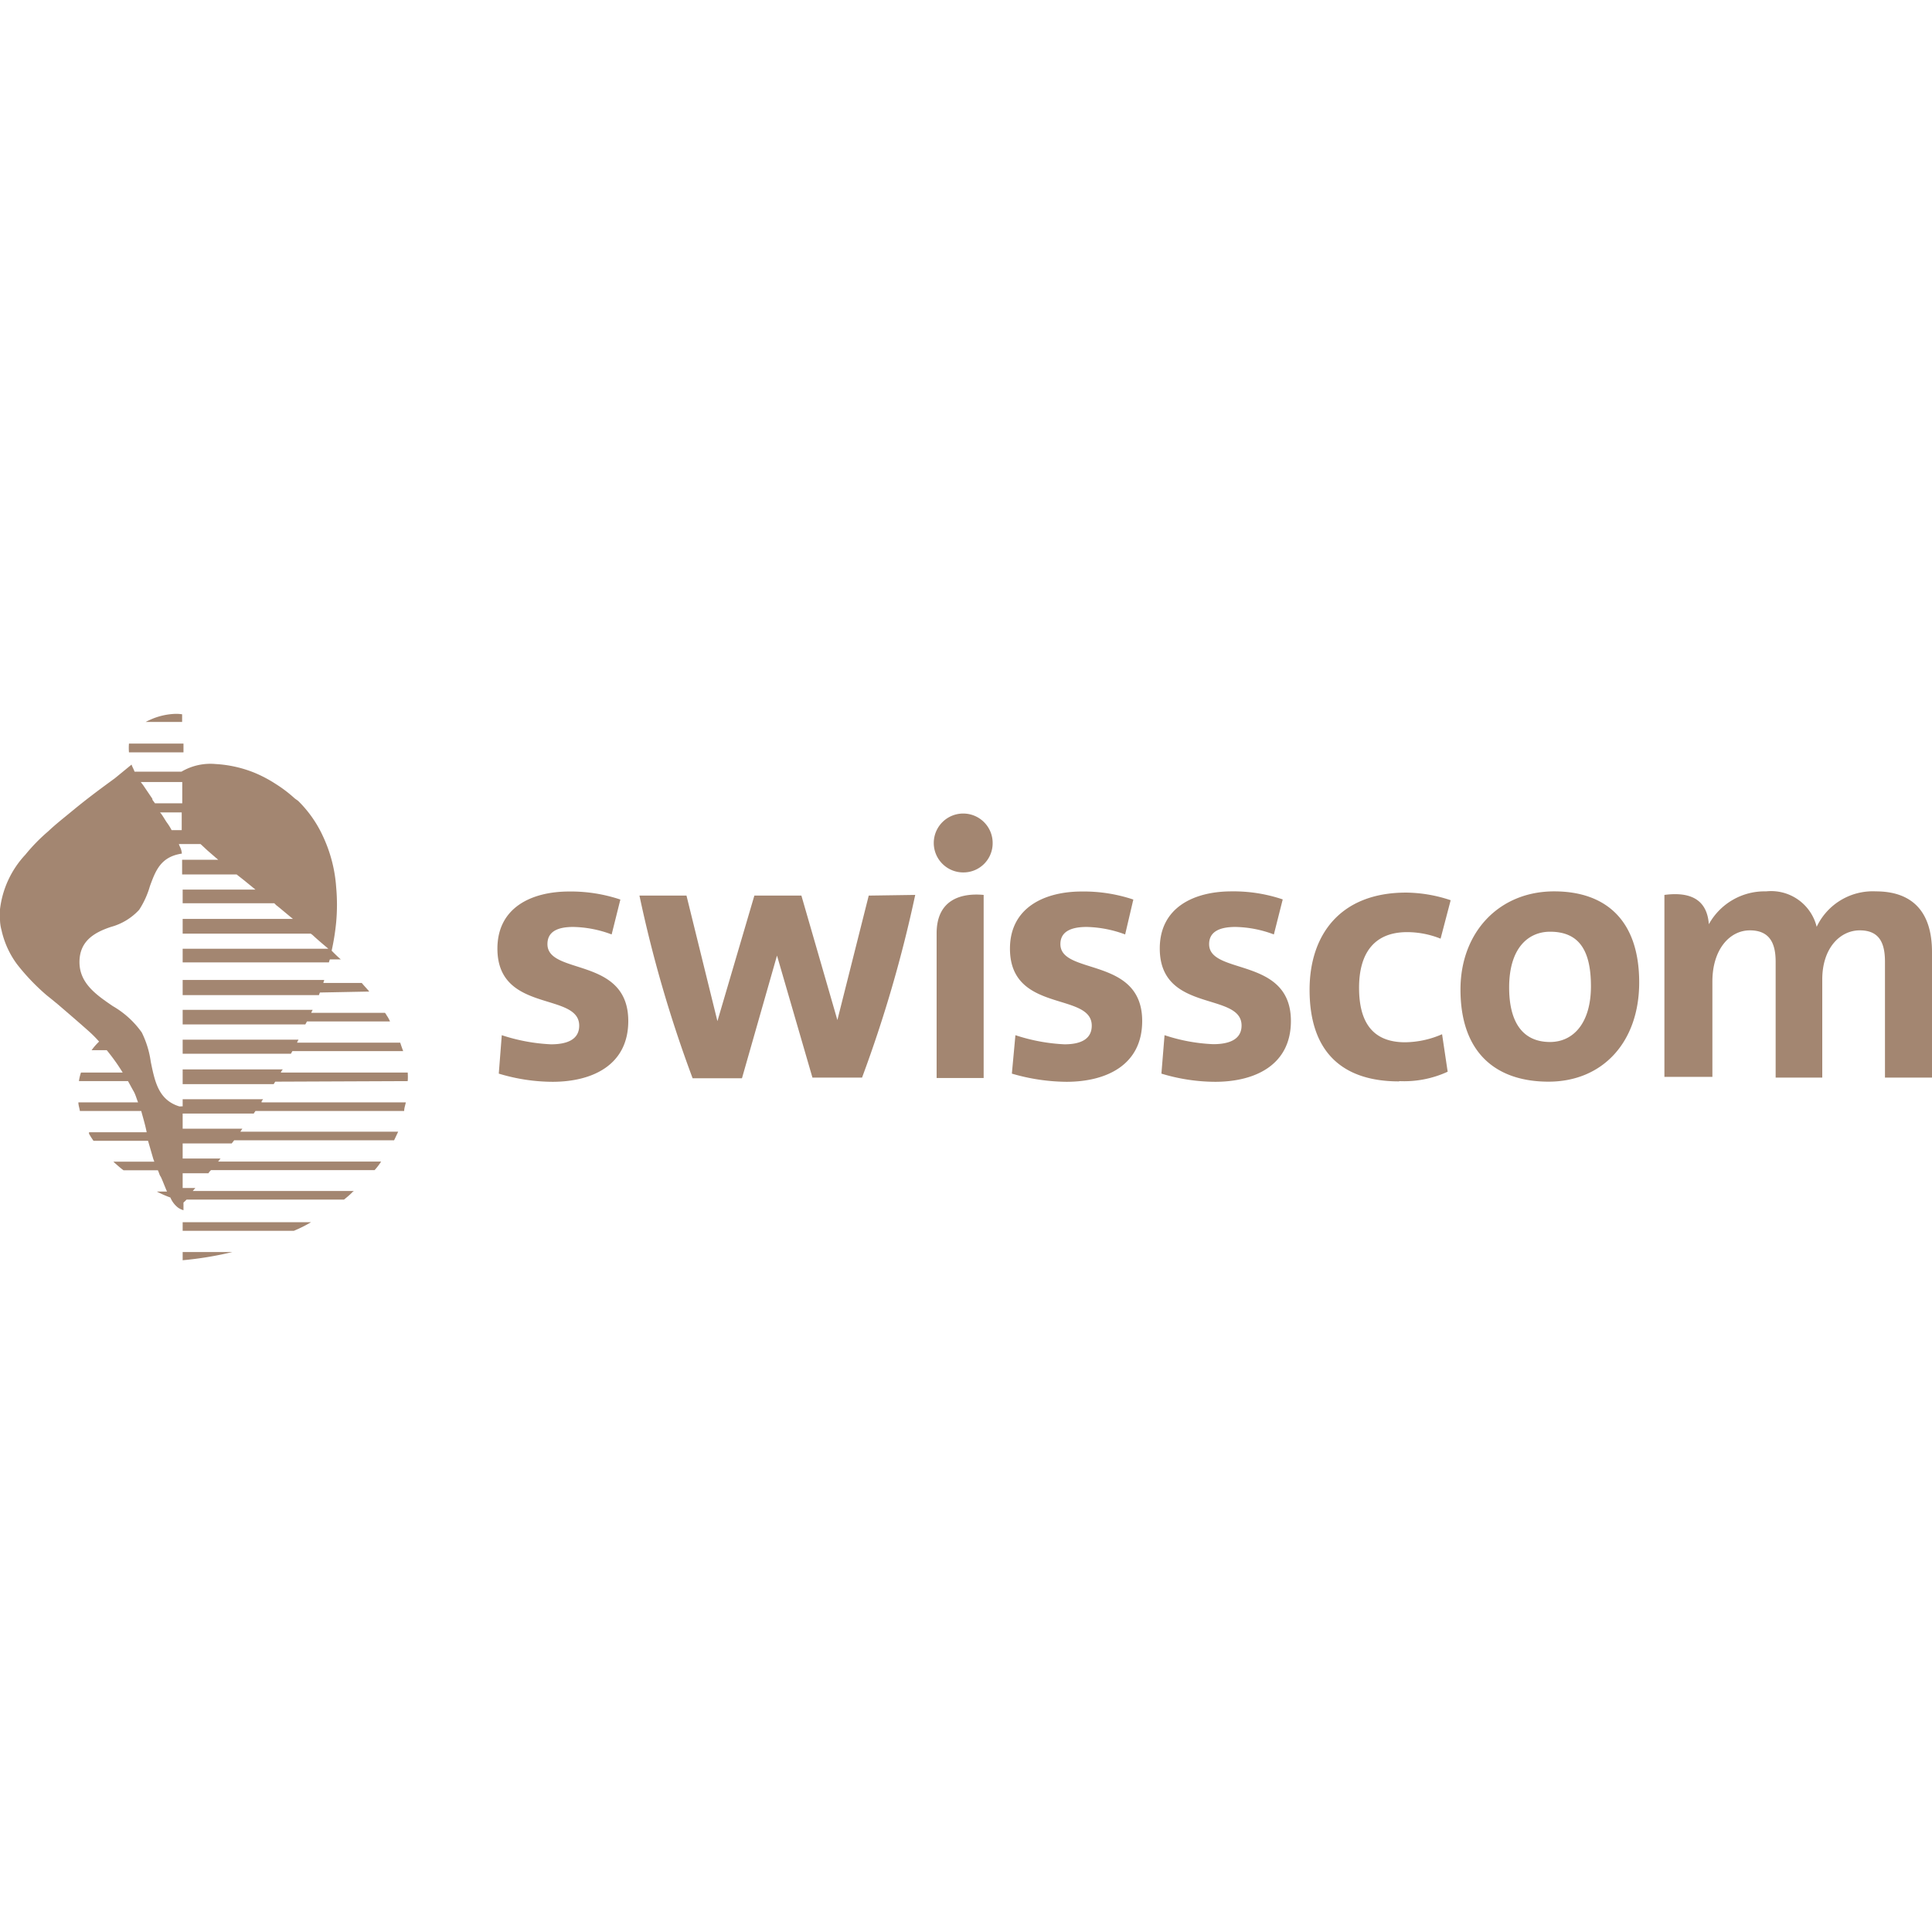 <svg xmlns="http://www.w3.org/2000/svg" viewBox="0 0 141.73 141.73"><defs><style>.a{fill:#a38671;}</style></defs><path class="a" d="M93.45,68.55A8.37,8.37,0,0,0,90.63,68c-1.08,0-1.93.3-1.93,1.26,0,2.3,6,.89,6,5.64,0,3.23-2.63,4.46-5.56,4.46a13.7,13.7,0,0,1-3.94-.6l.23-2.82A13,13,0,0,0,89,76.6c1.15,0,2.08-.33,2.08-1.37,0-2.49-6-.89-6-5.65,0-3,2.49-4.19,5.27-4.19a11.28,11.28,0,0,1,3.75.59Zm-10.91,0A8.57,8.57,0,0,0,79.72,68c-1.08,0-1.93.3-1.93,1.26,0,2.3,6,.89,6,5.64,0,3.23-2.63,4.46-5.56,4.46a14.58,14.58,0,0,1-4-.6l.26-2.82a13.44,13.44,0,0,0,3.6.67c1.11,0,2-.33,2-1.37,0-2.49-6-.89-6-5.65,0-3,2.52-4.19,5.27-4.19a11.48,11.48,0,0,1,3.78.59Zm55.07-3.16c2.6,0,4.12,1.41,4.12,4.45v9.21h-3.45v-8.5c0-1.37-.41-2.3-1.85-2.3s-2.75,1.3-2.75,3.6v7.2h-3.42v-8.5c0-1.3-.4-2.3-1.89-2.3s-2.75,1.41-2.75,3.75v7H122.1V65.65c2.3-.3,3.15.67,3.26,2.15a4.67,4.67,0,0,1,4.2-2.41,3.44,3.44,0,0,1,3.71,2.6,4.55,4.55,0,0,1,4.34-2.6Zm-70.47.26a95.82,95.82,0,0,1-3.9,13.4H59.6L57,70.1h0l-2.57,9H50.81a93.48,93.48,0,0,1-3.9-13.4h3.45l2.27,9.21h0l2.71-9.21h3.45l2.64,9.13h0l2.3-9.13Zm-22.27,2.9A8.37,8.37,0,0,0,42.05,68c-1.08,0-1.89.3-1.89,1.26,0,2.3,5.93.89,5.93,5.64,0,3.23-2.63,4.46-5.56,4.46a13.7,13.7,0,0,1-3.94-.6l.22-2.82a13.46,13.46,0,0,0,3.61.67c1.15,0,2.07-.33,2.07-1.37,0-2.49-6-.89-6-5.65,0-3,2.48-4.19,5.27-4.19a11.47,11.47,0,0,1,3.75.59Zm68.73,10.8c-3.82,0-6.46-2.08-6.46-6.76,0-4.19,2.82-7.2,6.87-7.2,3.79,0,6.24,2.12,6.24,6.68,0,4.38-2.68,7.28-6.65,7.28Zm.11-11c-1.56,0-3,1.15-3,4.09,0,2.56,1,4,3,4,1.7,0,3-1.38,3-4.09s-.93-4-3-4Zm-45,10.73h3.45V65.65c-1.59-.15-3.45.3-3.45,2.82ZM70.63,64a2.14,2.14,0,0,0,2.19-2.11A2.16,2.16,0,1,0,70.63,64Zm32,15.33c-4,0-6.56-2-6.56-6.72,0-4,2.22-7.13,7.08-7.13a10.53,10.53,0,0,1,3.27.56l-.74,2.82a6.64,6.64,0,0,0-2.45-.48c-2.49,0-3.53,1.63-3.53,4.08s.93,4,3.38,4a6.92,6.92,0,0,0,2.71-.59l.41,2.75A7.62,7.62,0,0,1,102.65,79.31Z"/><path class="a" d="M27.09,72.74c-.18-.22-.37-.41-.55-.63H23.72a1.42,1.42,0,0,1,.07-.22H13.4V73h10s0,0,0,0a1.07,1.07,0,0,1,.07-.19Z"/><path class="a" d="M28.61,74.93a2.53,2.53,0,0,0-.25-.45.93.93,0,0,0-.12-.18H22.83a1.51,1.51,0,0,1,.11-.22H13.4v1.07h9l.12-.22Z"/><path class="a" d="M29.58,77.12c-.08-.22-.15-.41-.22-.63H21.79a1.51,1.51,0,0,1,.11-.22H13.4v.22h0v.81h7.94v0l.11-.19h8.13Z"/><path class="a" d="M29.91,79.31a4.43,4.43,0,0,0,0-.63H20.6a.75.75,0,0,1,.15-.23H13.4v1.08h6.68v0l.11-.18Z"/><path class="a" d="M12.8,52.37a4.92,4.92,0,0,0-1.44.29,5.71,5.71,0,0,0-.67.3h2.67V52.4A2.82,2.82,0,0,0,12.8,52.37Z"/><path class="a" d="M9.46,54.55a4.29,4.29,0,0,0,0,.64h4v-.64Z"/><path class="a" d="M21.56,90.29a9.87,9.87,0,0,0,1.26-.63H13.4v.63Z"/><path class="a" d="M13.4,91.85v.6a25.1,25.1,0,0,0,3.64-.6Z"/><path class="a" d="M18.59,81.72l.15-.22H29.65c0-.22.08-.41.12-.63H19.19l0-.08.11-.15H13.4v.52h0l-.11,0a.4.4,0,0,1-.15,0h0c-1.52-.48-1.78-1.82-2.08-3.27a7,7,0,0,0-.66-2.15,6.72,6.72,0,0,0-2.12-1.93c-1.19-.81-2.45-1.67-2.45-3.23S6.94,68.4,8.13,68a4.37,4.37,0,0,0,2.08-1.26A6.43,6.43,0,0,0,11,65c.41-1.11.78-2.15,2.34-2.38a1.23,1.23,0,0,0-.11-.44,2.26,2.26,0,0,1-.11-.26h1.59l.08.07.44.41.6.52.18.15H13.36v1.08h4l.37.29.19.15.82.67H13.4v1h6.72l.15.15c.11.07.63.52,1.22,1H13.4v.22h0v.86h9.39a1.43,1.43,0,0,1,.15.11c.44.41.89.78,1.15,1H13.4v1H24.13a1.42,1.42,0,0,1,.07-.22H25c-.22-.19-.45-.41-.67-.64a17.18,17.18,0,0,0,.33-2.07,14.22,14.22,0,0,0,0-2.6,10.5,10.5,0,0,0-.93-3.64,8.77,8.77,0,0,0-1.85-2.67l-.26-.19a9.89,9.89,0,0,0-1.41-1.07,9.6,9.6,0,0,0-1.56-.82,8.93,8.93,0,0,0-2.82-.63,4.19,4.19,0,0,0-2.52.56H9.87a2,2,0,0,0-.11-.26,2.26,2.26,0,0,1-.11-.26l-1.22,1-.41.3c-.86.63-1.75,1.3-2.6,2s-1.34,1.08-1.89,1.6a13.25,13.25,0,0,0-1.67,1.71,7.07,7.07,0,0,0-1.86,4v.75a3,3,0,0,0,.11.78,6.58,6.58,0,0,0,1.15,2.52A15.71,15.71,0,0,0,3.41,73l.41.33.45.37c.78.67,1.56,1.34,2.3,2a9.34,9.34,0,0,1,.7.71,4.43,4.43,0,0,0-.55.63H7.83A14.68,14.68,0,0,1,9,78.68H5.94a3.6,3.6,0,0,0-.15.63h3.6c.15.26.26.48.41.74s.22.56.33.82H5.75c0,.22.08.41.11.63h4.5c.14.52.29,1,.4,1.56H6.53s0,.07,0,.11a5.89,5.89,0,0,0,.33.52h4L11.24,85l.08.22h-3l.07.07c.22.19.41.37.67.56h2.52c.08.15.11.33.19.44s.3.71.48,1.12H11.5a8.29,8.29,0,0,0,1,.44,1.81,1.81,0,0,0,.56.74,1.34,1.34,0,0,0,.4.19v-.56h0l.12-.11.11-.11H25.24c.18-.15.37-.3.55-.48s.11-.11.19-.15H14.14l.19-.22H13.4V86.07h1.89a1,1,0,0,1,.19-.23h12a4.57,4.57,0,0,0,.48-.63H16c.07-.07.11-.15.18-.22H13.4V83.88H17l.18-.23H28.91c.11-.22.19-.4.3-.63H17.63l.15-.22H13.4V81.69h5.19v0Zm-6-20.82a4.13,4.13,0,0,0-.37-.59c-.15-.23-.3-.49-.41-.63l-.07-.08h1.59v1.3h-.74Zm.78-3.53v1.56h-2l-.19-.26,0-.07-.63-.93c-.07-.11-.14-.18-.22-.3Z"/></svg>